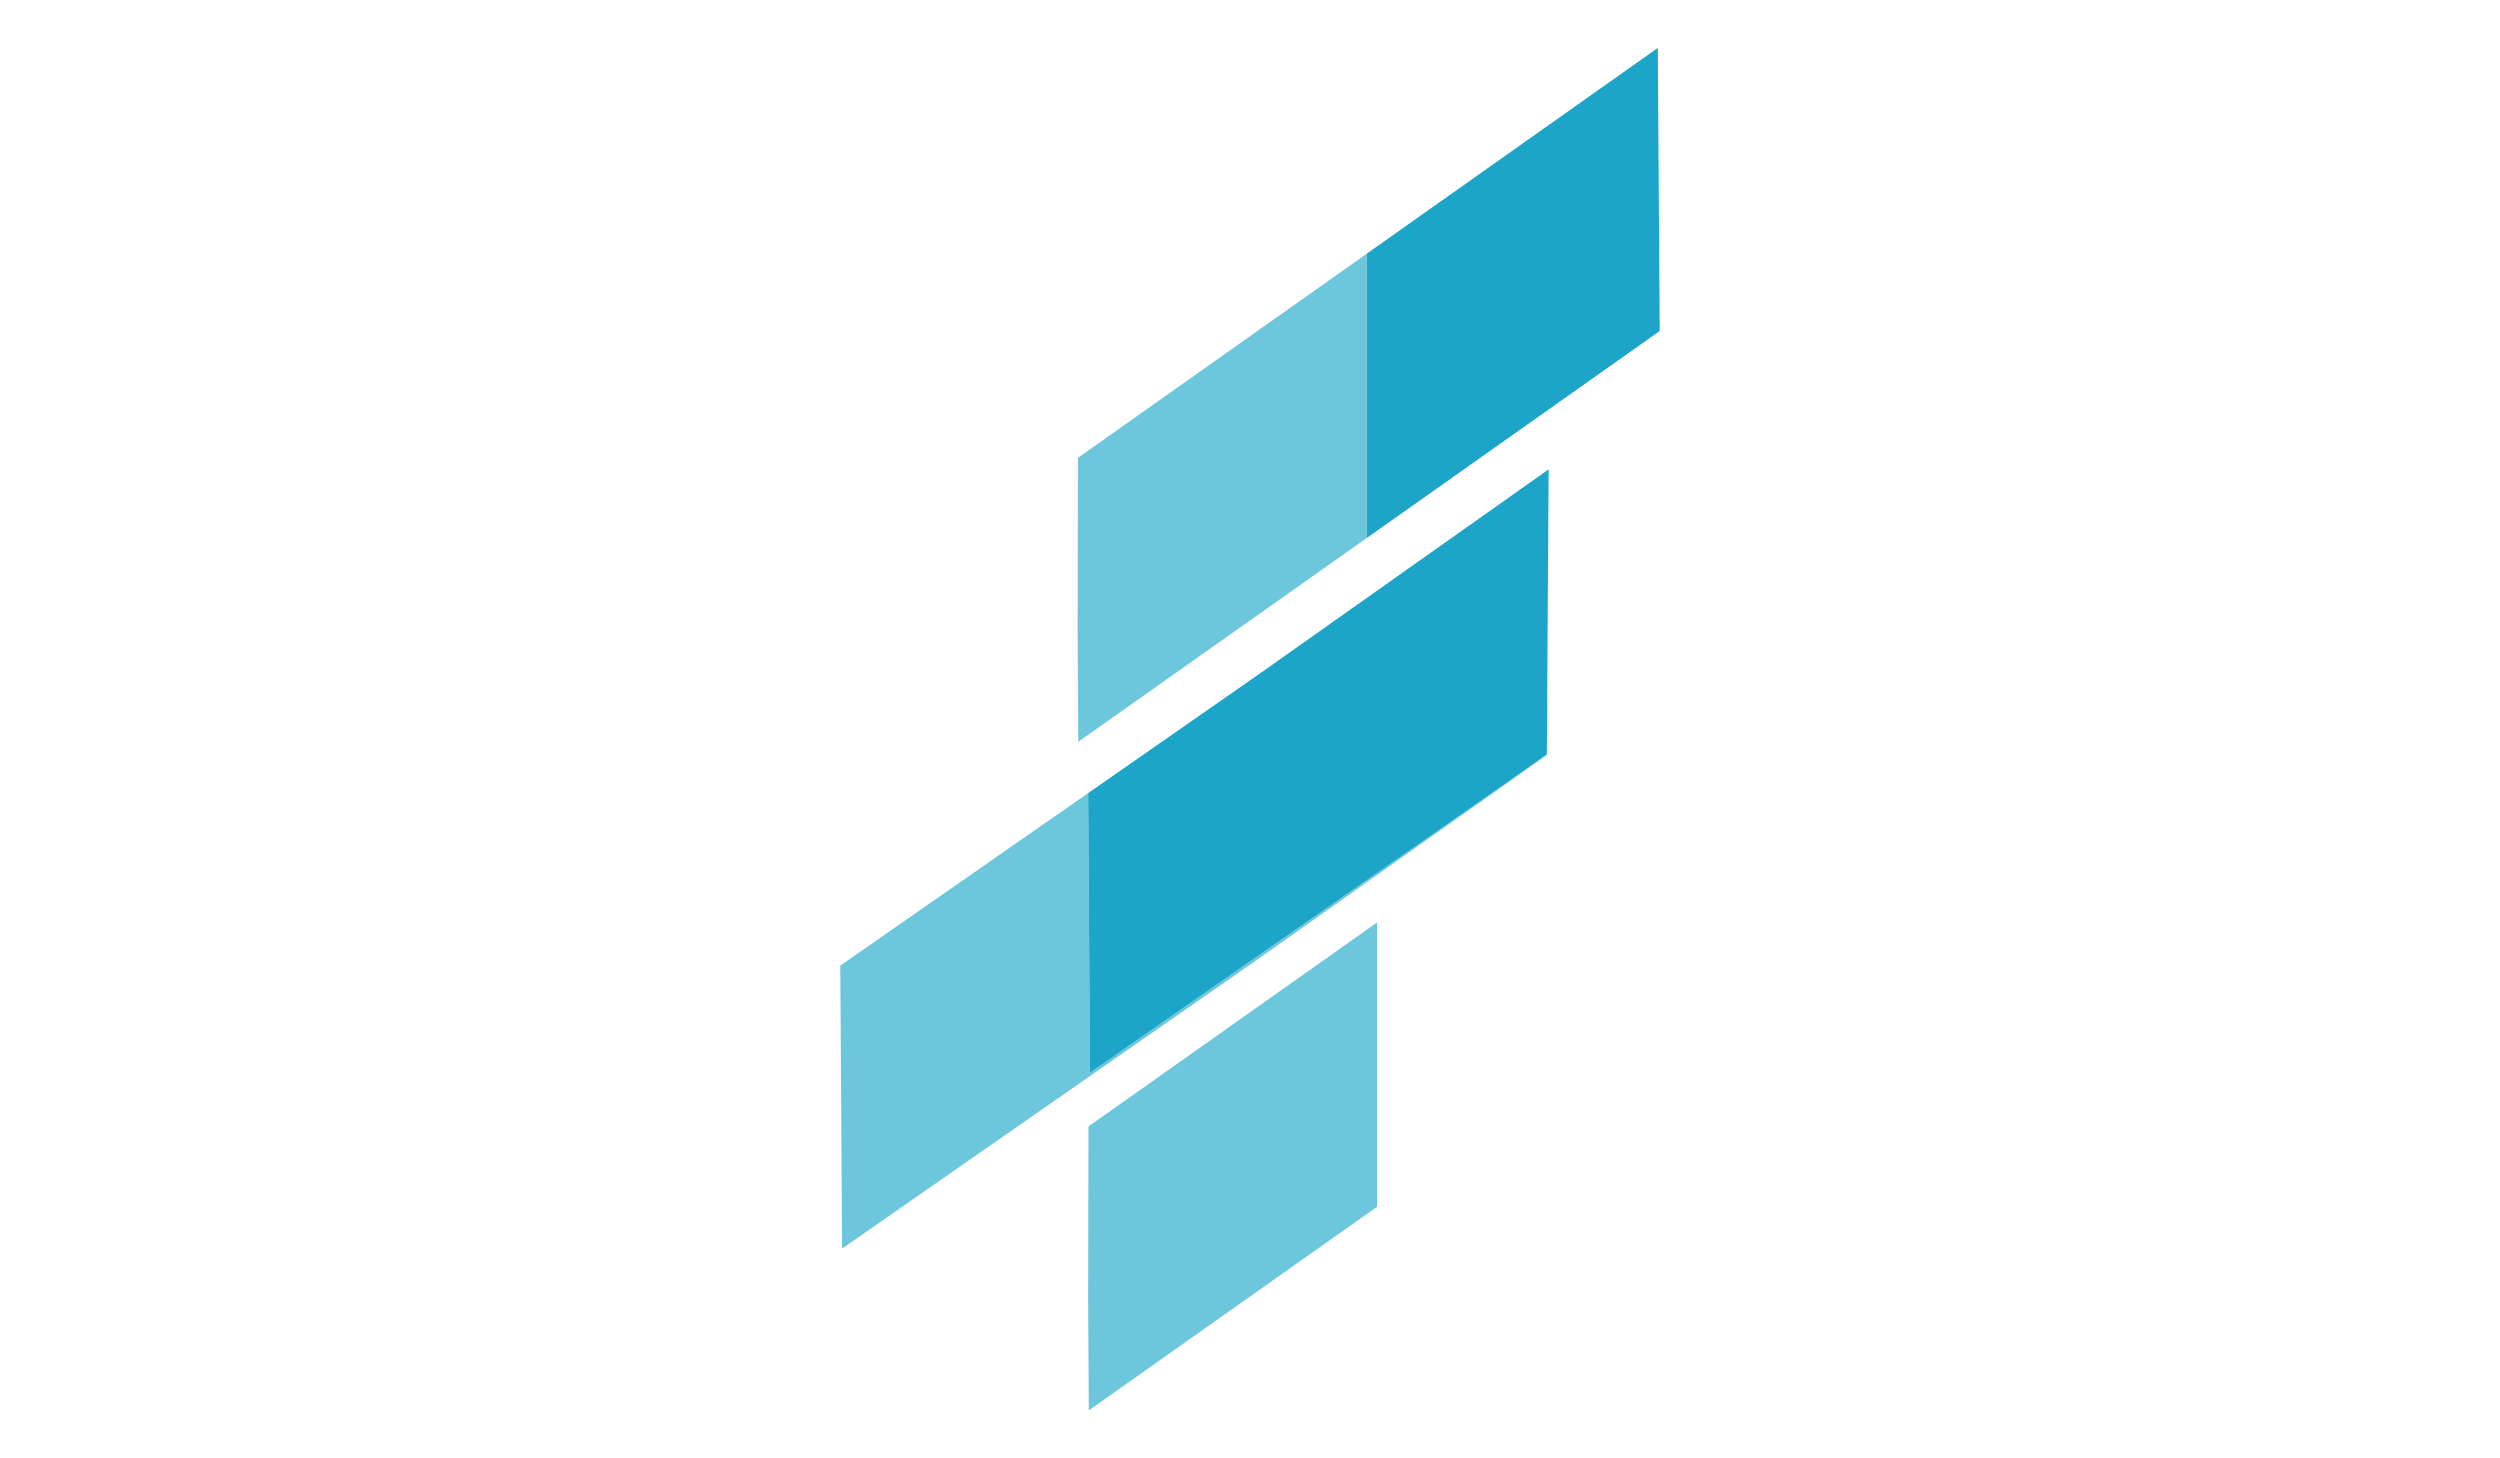 <?xml version="1.0" encoding="utf-8"?>
<!-- Generator: Adobe Illustrator 16.2.0, SVG Export Plug-In . SVG Version: 6.00 Build 0)  -->
<!DOCTYPE svg PUBLIC "-//W3C//DTD SVG 1.1//EN" "http://www.w3.org/Graphics/SVG/1.1/DTD/svg11.dtd">
<svg version="1.1" id="Layer_1" xmlns="http://www.w3.org/2000/svg" xmlns:xlink="http://www.w3.org/1999/xlink" x="0px" y="0px"
	 width="960px" height="560px" viewBox="0 0 960 560" enable-background="new 0 0 960 560" xml:space="preserve">
<g>
	<polygon fill="#6CC7DD" points="593.989,289.65 593.989,289.914 483.226,368.173 323.364,479.46 322.671,370.792 417.854,304.538 
		418.55,411.967 578.408,300.68 	"/>
	<polygon fill="#1CA4C9" points="594.681,180.274 594.396,222.908 593.989,289.65 578.408,300.68 418.55,411.967 417.854,304.538 
		483.395,258.905 594.396,180.426 	"/>
	<polygon fill="#1CA4C9" points="637.329,127.107 524.725,206.672 524.725,97.485 636.591,18.404 	"/>
	<polygon fill="#6CC7DD" points="524.725,97.485 524.725,206.672 414.047,284.854 413.802,242.219 413.924,175.814 	"/>
	<polygon fill="#6CC7DD" points="528.776,354.228 528.776,463.414 418.1,541.596 417.854,498.961 417.976,432.556 	"/>
</g>
</svg>
